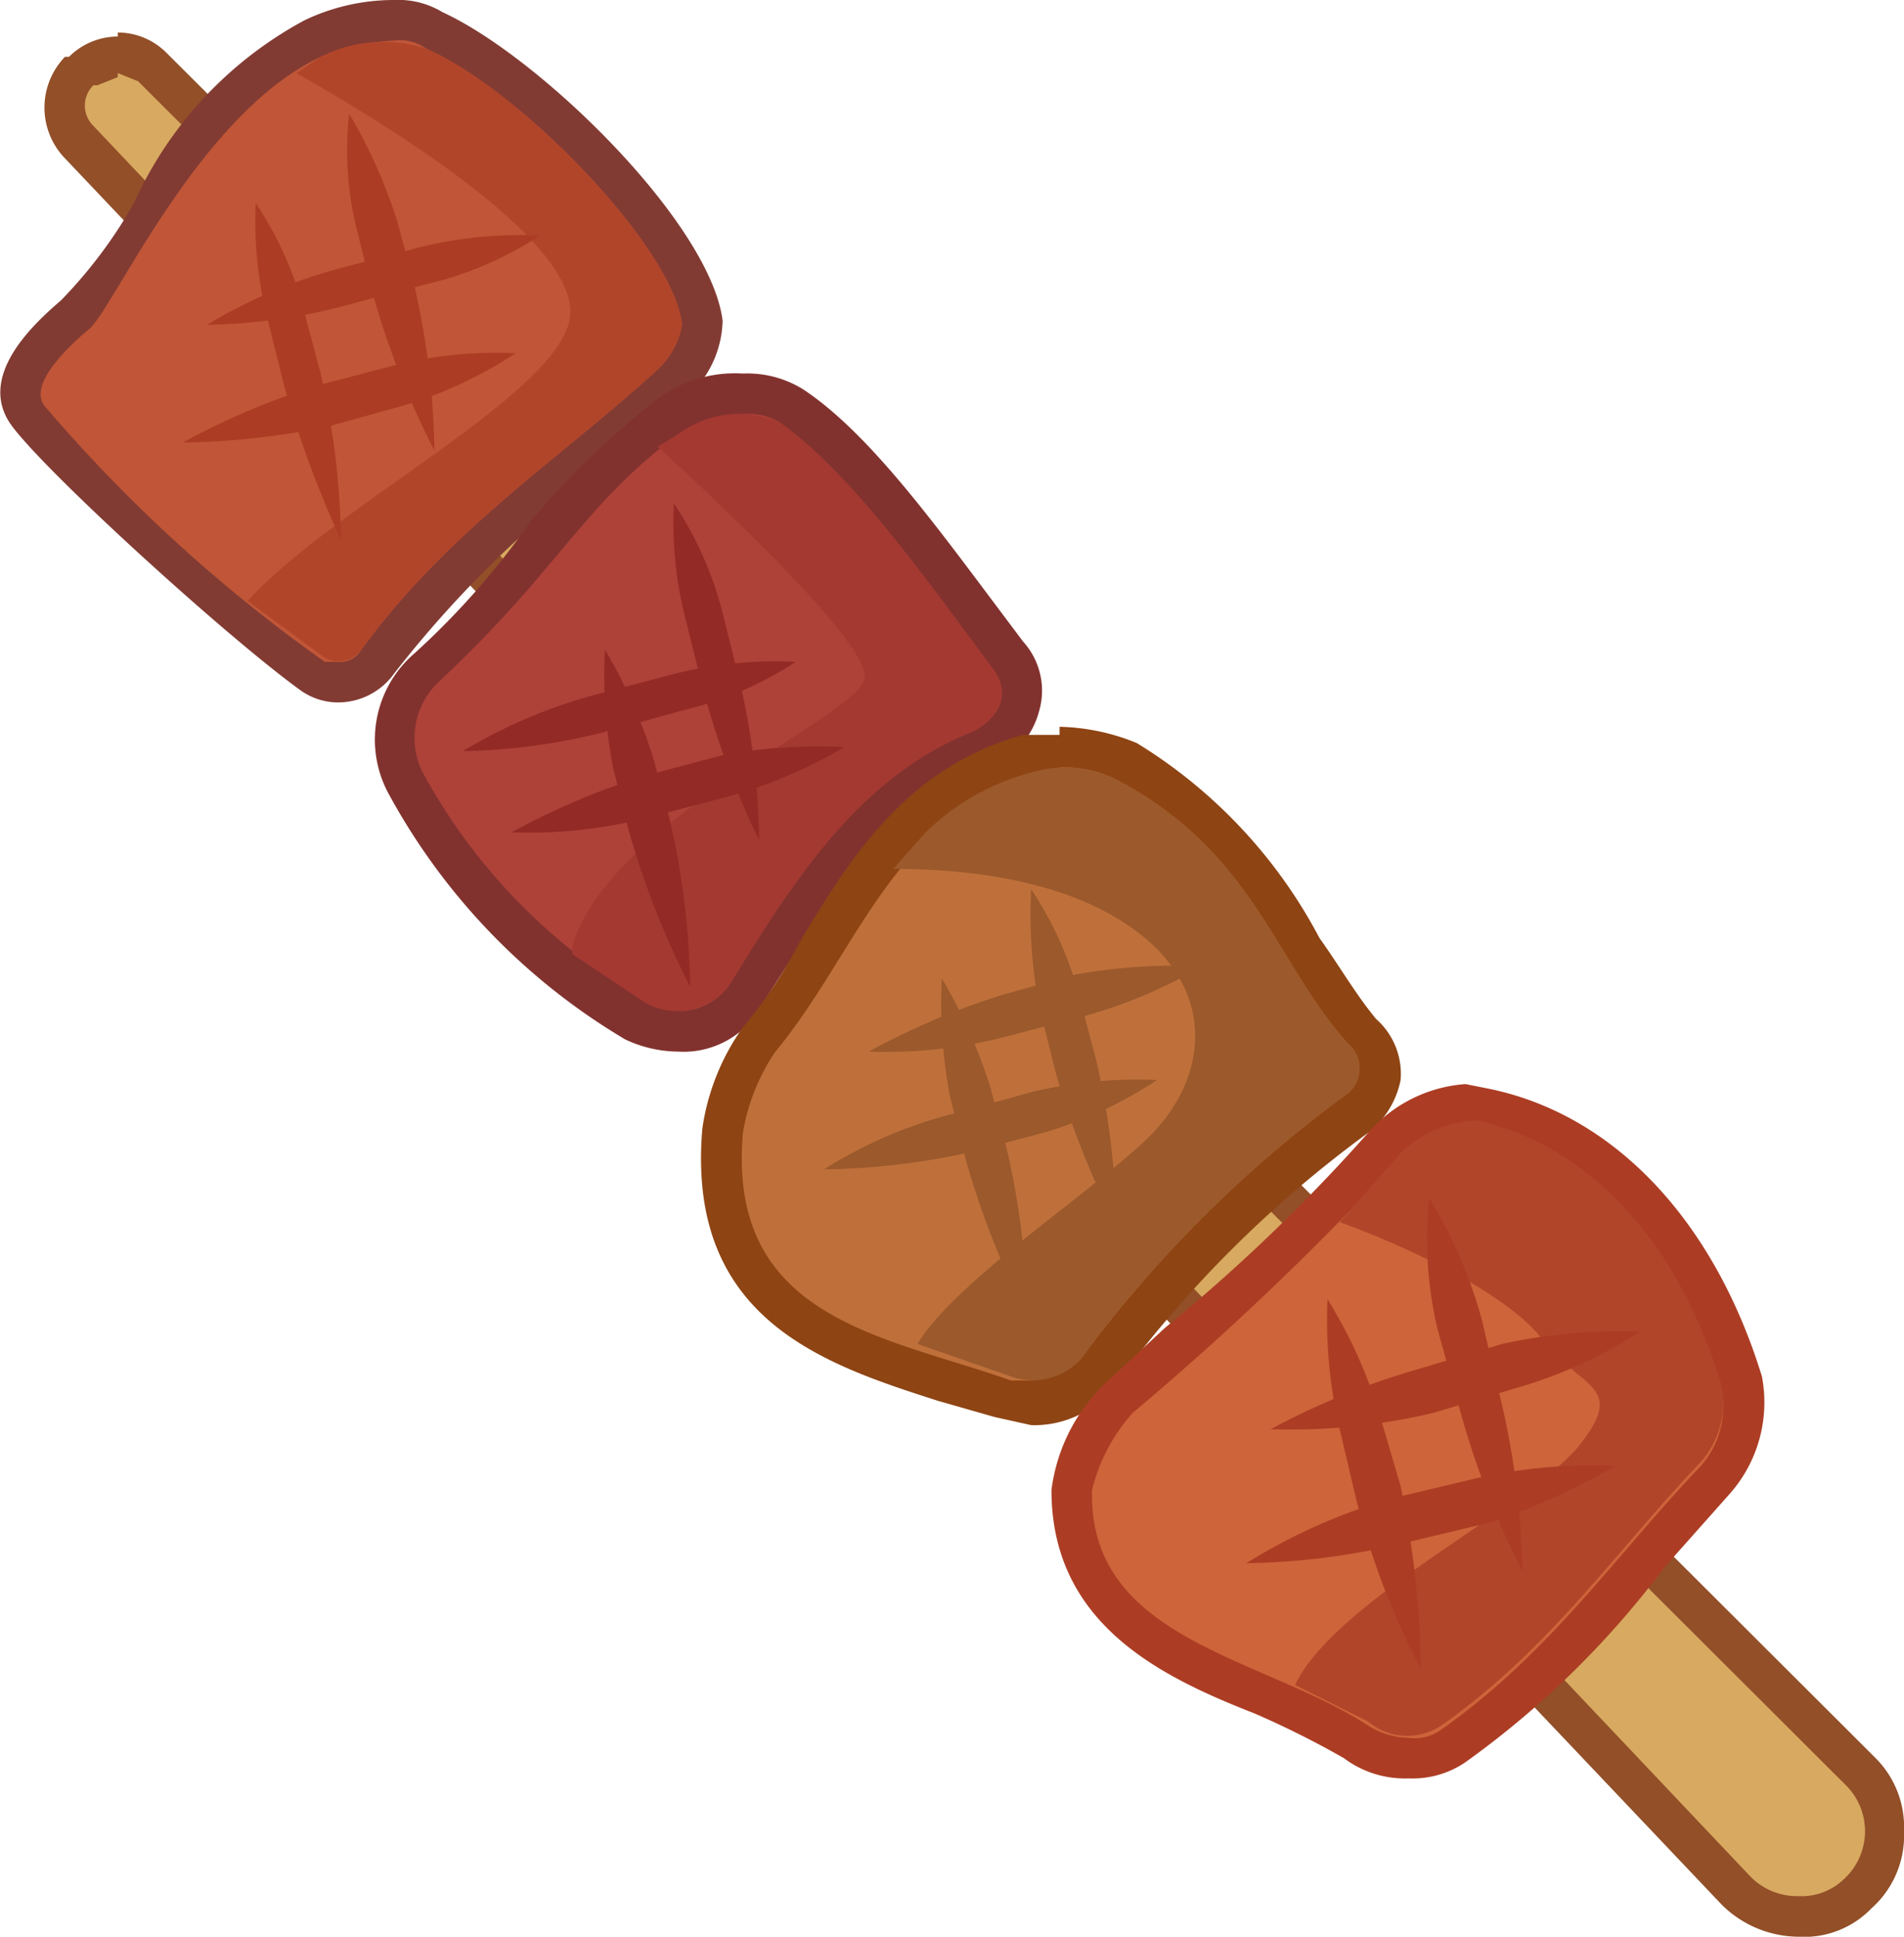 <svg xmlns="http://www.w3.org/2000/svg" viewBox="0 0 46.9 47.7"><g id="Layer_2" data-name="Layer 2"><g id="Layer_1-2" data-name="Layer 1"><g id="path7433"><path d="M44.3,47.2a2,2,0,0,1-1.5-.6L1.9,3.5A1.3,1.3,0,0,1,2,1.7a1.1,1.1,0,0,1,.9-.4,1.2,1.2,0,0,1,.9.4l42,41.9a2.2,2.2,0,0,1,.6,1.5,2.1,2.1,0,0,1-2.1,2.1Z" style="fill:#d8a960"/><path d="M2.9,1.8l.5.2L45.5,44a1.6,1.6,0,0,1-.1,2.3,1.5,1.5,0,0,1-1.1.4,1.6,1.6,0,0,1-1.2-.5L2.3,3.1a.7.7,0,0,1,0-1h.1l.5-.2m0-1a1.7,1.7,0,0,0-1.2.5H1.6a1.8,1.8,0,0,0,0,2.5L42.4,46.9a2.7,2.7,0,0,0,1.9.8,2.3,2.3,0,0,0,1.8-.7,2.4,2.4,0,0,0,.8-1.9,2.4,2.4,0,0,0-.7-1.8L4.1,1.3A1.7,1.7,0,0,0,2.9.8Z" style="fill:#924f28"/></g><g id="path7445"><path d="M8.3,16.8l-.6-.2c-1.8-1.2-5.8-4.5-7-6.3s.5-2,1.1-2.6A10.2,10.2,0,0,0,3.7,5.2,10.2,10.2,0,0,1,7.7.9a5.9,5.9,0,0,1,2-.4l1,.2c2.2,1.1,6.3,5,6.6,7.2a1.8,1.8,0,0,1-.8,1.5l-2.3,2a32.4,32.4,0,0,0-4.9,4.9A1.2,1.2,0,0,1,8.3,16.8Z" style="fill:#c05637"/><path d="M9.7,1a1.1,1.1,0,0,1,.8.2c2.3,1,6.1,4.9,6.3,6.8a2,2,0,0,1-.6,1.1C13.8,11.3,11.1,13,8.9,16a.6.6,0,0,1-.6.3H8A37.6,37.6,0,0,1,1.1,10c-.4-.5.5-1.4,1.1-1.9S4.9,2.8,7.9,1.4A5.3,5.3,0,0,1,9.7,1m0-1h0A5.1,5.1,0,0,0,7.5.5,9.6,9.6,0,0,0,3.3,5,11.6,11.6,0,0,1,1.5,7.4C.8,8-.6,9.3.3,10.5S5.6,15.7,7.4,17a1.6,1.6,0,0,0,.9.3,1.7,1.7,0,0,0,1.4-.7,27.2,27.2,0,0,1,4.8-4.8l2.4-2a2.6,2.6,0,0,0,.9-1.9c-.3-2.4-4.5-6.5-6.9-7.6A2.1,2.1,0,0,0,9.7,0Z" style="fill:#823b33"/></g><path id="path20956" d="M7.3,1.8C9.4,3,14.6,6.1,14,8s-5.8,4.5-7.9,6.8L8,16.2a.7.7,0,0,0,.9-.2c2.2-3,4.9-4.7,7.3-6.9A2,2,0,0,0,16.8,8c-.2-1.9-4-5.8-6.3-6.8a3.4,3.4,0,0,0-2.6.2Z" style="fill:#b1452a"/><path id="path4058" d="M9.2,7.3a20.9,20.9,0,0,0,1.5,3.8A19.3,19.3,0,0,0,10.2,7L9.8,5.5A12.5,12.5,0,0,0,8.6,2.8a8.1,8.1,0,0,0,.2,2.9Z" style="fill:#ac3d24"/><path id="path4060" d="M10.5,7a8.6,8.6,0,0,0,2.8-1.2,10.3,10.3,0,0,0-3,.3l-1.9.5A12.7,12.7,0,0,0,5.1,8a14.2,14.2,0,0,0,3.5-.5Z" style="fill:#ac3d24"/><path id="path4075" d="M9.9,10a10.3,10.3,0,0,0,2.8-1.3,10.3,10.3,0,0,0-3,.3l-1.9.5a18.2,18.2,0,0,0-3.3,1.4,18.9,18.9,0,0,0,3.6-.4Z" style="fill:#ac3d24"/><path id="path4097" d="M7,9.5a25.4,25.4,0,0,0,1.4,3.8,19.3,19.3,0,0,0-.5-4.1L7.5,7.7A8.7,8.7,0,0,0,6.3,5a9.7,9.7,0,0,0,.3,2.9Z" style="fill:#ac3d24"/><g id="path7443"><path d="M16.7,25.4a1.7,1.7,0,0,1-1-.3A14.2,14.2,0,0,1,10,19.3a2.5,2.5,0,0,1,.5-2.9,26.6,26.6,0,0,0,3-3.2,15.9,15.9,0,0,1,2.9-2.9,3.1,3.1,0,0,1,1.9-.6,2.4,2.4,0,0,1,1.2.3,21.4,21.4,0,0,1,4.4,4.9l.9,1.2a1.6,1.6,0,0,1,.4,1.3,1.9,1.9,0,0,1-1,1c-2.7,1.2-4.3,3.8-5.8,6.1A2.2,2.2,0,0,1,16.7,25.4Z" style="fill:#ae4239"/><path d="M18.3,10.2a1.5,1.5,0,0,1,.9.2c1.7,1.2,3.5,3.7,5.2,6,.5.6.3,1.2-.4,1.6-2.8,1.1-4.4,3.6-6,6.2a1.5,1.5,0,0,1-1.3.7l-.7-.2A14.4,14.4,0,0,1,10.4,19a1.9,1.9,0,0,1,.4-2.2h0c3-2.8,3.5-4.3,5.9-6.1a2.8,2.8,0,0,1,1.6-.5m0-1h0a3.2,3.2,0,0,0-2.2.7,20.9,20.9,0,0,0-3,2.9,19.4,19.4,0,0,1-2.9,3.3,2.8,2.8,0,0,0-.6,3.5,15.8,15.8,0,0,0,5.8,6,3.1,3.1,0,0,0,1.3.3,2.2,2.2,0,0,0,2.1-1.2c1.4-2.2,3-4.8,5.6-5.8a2.1,2.1,0,0,0,1.2-1.4,1.8,1.8,0,0,0-.4-1.7l-.9-1.2c-1.5-2-3-4-4.5-5a2.6,2.6,0,0,0-1.5-.4Z" style="fill:#82322e"/></g><path id="path21444" d="M16.2,11c1.3,1.2,5.2,4.8,5.1,5.7s-6.3,3.5-7.2,6.6v.2l1.8,1.2a1.6,1.6,0,0,0,2.1-.5c1.6-2.6,3.2-5.1,6-6.2.7-.4.9-1,.4-1.6-1.7-2.3-3.5-4.8-5.2-6a2.5,2.5,0,0,0-2.5.3Z" style="fill:#a43931"/><path id="path4168" d="M17.3,16.9a21.1,21.1,0,0,0,1.4,3.8,18.1,18.1,0,0,0-.5-4l-.4-1.6a8.7,8.7,0,0,0-1.2-2.7,9.5,9.5,0,0,0,.3,2.9Z" style="fill:#942a25"/><path id="path4170" d="M16.8,17.5a8.6,8.6,0,0,0,2.8-1.2,10.3,10.3,0,0,0-3,.3l-1.9.5a12.7,12.7,0,0,0-3.3,1.4A15.2,15.2,0,0,0,15,18Z" style="fill:#942a25"/><path id="path4172" d="M18,19.6a11.9,11.9,0,0,0,2.8-1.2,12.8,12.8,0,0,0-3,.2l-1.9.5a18.2,18.2,0,0,0-3.3,1.4,11.8,11.8,0,0,0,3.5-.4Z" style="fill:#942a25"/><path id="path4174" d="M15.5,20.5A20.9,20.9,0,0,0,17,24.3a19.3,19.3,0,0,0-.5-4.1l-.4-1.5A12.5,12.5,0,0,0,14.9,16a12.1,12.1,0,0,0,.2,2.9Z" style="fill:#942a25"/><g id="path7441"><path d="M25.4,34.5h-.7l-1.4-.5c-2.8-.9-5.9-1.9-5.5-6.2a4.7,4.7,0,0,1,.9-2.2,15.9,15.9,0,0,0,1.5-2.1c1.2-2.1,2.4-4.1,5.1-4.9h.8a3.3,3.3,0,0,1,1.7.4,11.2,11.2,0,0,1,4.3,4.4,11.3,11.3,0,0,0,1.5,2.1,1.9,1.9,0,0,1,.4,1.2,1.8,1.8,0,0,1-.6.9A29.5,29.5,0,0,0,27,33.7,2.1,2.1,0,0,1,25.4,34.5Z" style="fill:#bf703a"/><path d="M26.1,18.9a2.9,2.9,0,0,1,1.4.3c3.4,1.8,3.9,4.5,5.7,6.5a.8.8,0,0,1-.1,1.3,30.7,30.7,0,0,0-6.5,6.5,1.8,1.8,0,0,1-1.2.5h-.5c-3.1-1.1-7-1.5-6.6-6.1a5,5,0,0,1,.8-2c2-2.4,2.9-5.8,6.4-6.8h.6m0-1h-.9c-2.9.8-4.3,3.1-5.5,5.1a11,11,0,0,1-1.4,2.1,5.7,5.7,0,0,0-1,2.5c-.4,4.7,3,5.8,5.8,6.7l1.4.4.9.2a2.5,2.5,0,0,0,2-.9h0a28.9,28.9,0,0,1,6.3-6.3,2.2,2.2,0,0,0,.8-1.3,1.8,1.8,0,0,0-.6-1.5c-.5-.6-.9-1.3-1.4-2A12.4,12.4,0,0,0,28,18.3a5.3,5.3,0,0,0-1.9-.4Z" style="fill:#8e4413"/></g><path id="path21518" d="M22.8,20.5l-.8.9c1.6,0,4.4.2,6.2,1.7s1.5,3.6,0,5-4.7,3.5-5.6,5l2.3.8a1.6,1.6,0,0,0,1.7-.4A30.7,30.7,0,0,1,33.1,27a.8.8,0,0,0,.1-1.3c-1.8-2-2.3-4.7-5.7-6.5a2.8,2.8,0,0,0-2-.2A5.9,5.9,0,0,0,22.8,20.5Z" style="fill:#9b592c"/><path id="path4176" d="M26,26.4a20.9,20.9,0,0,0,1.5,3.8,19.3,19.3,0,0,0-.5-4.1l-.4-1.5a8.7,8.7,0,0,0-1.2-2.7,12.1,12.1,0,0,0,.2,2.9Z" style="fill:#9b592c"/><path id="path4178" d="M26.8,25a11.9,11.9,0,0,0,2.8-1.2,13.8,13.8,0,0,0-3.1.2l-1.8.5a18.2,18.2,0,0,0-3.3,1.4,11.8,11.8,0,0,0,3.5-.4Z" style="fill:#9b592c"/><path id="path4180" d="M25.7,27.9a10.3,10.3,0,0,0,2.8-1.3,11.1,11.1,0,0,0-3.1.3l-1.8.5a11,11,0,0,0-3.3,1.4,17.5,17.5,0,0,0,3.5-.4Z" style="fill:#9b592c"/><path id="path4182" d="M23.8,28.6a20.9,20.9,0,0,0,1.5,3.8,19.3,19.3,0,0,0-.5-4.1l-.4-1.5a12.5,12.5,0,0,0-1.2-2.7,12.1,12.1,0,0,0,.2,2.9Z" style="fill:#9b592c"/><g id="path7439"><path d="M34.7,43.3a2.2,2.2,0,0,1-1.3-.4l-2.3-1.1c-2.2-1-4.7-2.1-4.7-5.1a4,4,0,0,1,1.2-2.3l1.5-1.3a55.2,55.2,0,0,0,5-4.9,2.8,2.8,0,0,1,2-1h.4c2.9.5,5.2,3,6.4,6.7a3.2,3.2,0,0,1-.6,2.5l-1.7,1.8A26.8,26.8,0,0,1,35.8,43,2,2,0,0,1,34.7,43.3Z" style="fill:#ce643a"/><path d="M36.1,27.7h.3c2.2.5,4.7,2.3,6,6.5a2.2,2.2,0,0,1-.5,1.9c-2.1,2.2-3.7,4.6-6.4,6.5a1.1,1.1,0,0,1-.8.2,1.9,1.9,0,0,1-1-.3c-2.6-1.7-6.9-2.1-6.8-5.8a4.4,4.4,0,0,1,1-1.9,72.1,72.1,0,0,0,6.6-6.3,2.3,2.3,0,0,1,1.6-.8m0-1h0a3.5,3.5,0,0,0-2.4,1.2,43.1,43.1,0,0,1-5,4.8L27.3,34a4.4,4.4,0,0,0-1.4,2.7c0,3.3,2.7,4.6,5,5.5a22.5,22.5,0,0,1,2.2,1.1,2.5,2.5,0,0,0,1.6.5,2.3,2.3,0,0,0,1.4-.4A22.4,22.4,0,0,0,41,38.6l1.6-1.8a3.4,3.4,0,0,0,.8-2.9c-1.2-3.9-3.7-6.5-6.8-7.1Z" style="fill:#ac3d24"/></g><path id="path21520" d="M34.5,28.4h0L33,30.1c1.4.5,4.1,1.7,5,2.9s2.1,1.1.9,2.6-6,3.8-7,5.9h0l1.8.9a1.5,1.5,0,0,0,1.8.1c2.7-1.9,4.3-4.3,6.4-6.5a2.2,2.2,0,0,0,.5-1.9c-1.3-4.2-3.8-6-6-6.5A2.8,2.8,0,0,0,34.5,28.4Z" style="fill:#b1452a"/><path id="path4184" d="M35.9,34.5a21,21,0,0,0,1.6,4.2,19.5,19.5,0,0,0-.6-4.5l-.4-1.7a11.5,11.5,0,0,0-1.3-3,9.9,9.9,0,0,0,.2,3.2Z" style="fill:#ac3d24"/><path id="path4186" d="M37.3,34.2a11.5,11.5,0,0,0,3.1-1.4,13.4,13.4,0,0,0-3.4.3l-2,.6a18.4,18.4,0,0,0-3.7,1.5,15.2,15.2,0,0,0,4-.4Z" style="fill:#ac3d24"/><path id="path4188" d="M36.7,37.5a16.5,16.5,0,0,0,3.1-1.4,13.2,13.2,0,0,0-3.4.3l-2.1.5a14.3,14.3,0,0,0-3.6,1.6,17.5,17.5,0,0,0,3.9-.5Z" style="fill:#ac3d24"/><path id="path4190" d="M33.4,36.9A18.4,18.4,0,0,0,35,41.1a23.3,23.3,0,0,0-.5-4.5L34,34.9A11.8,11.8,0,0,0,32.7,32a11.7,11.7,0,0,0,.3,3.2Z" style="fill:#ac3d24"/></g></g></svg>